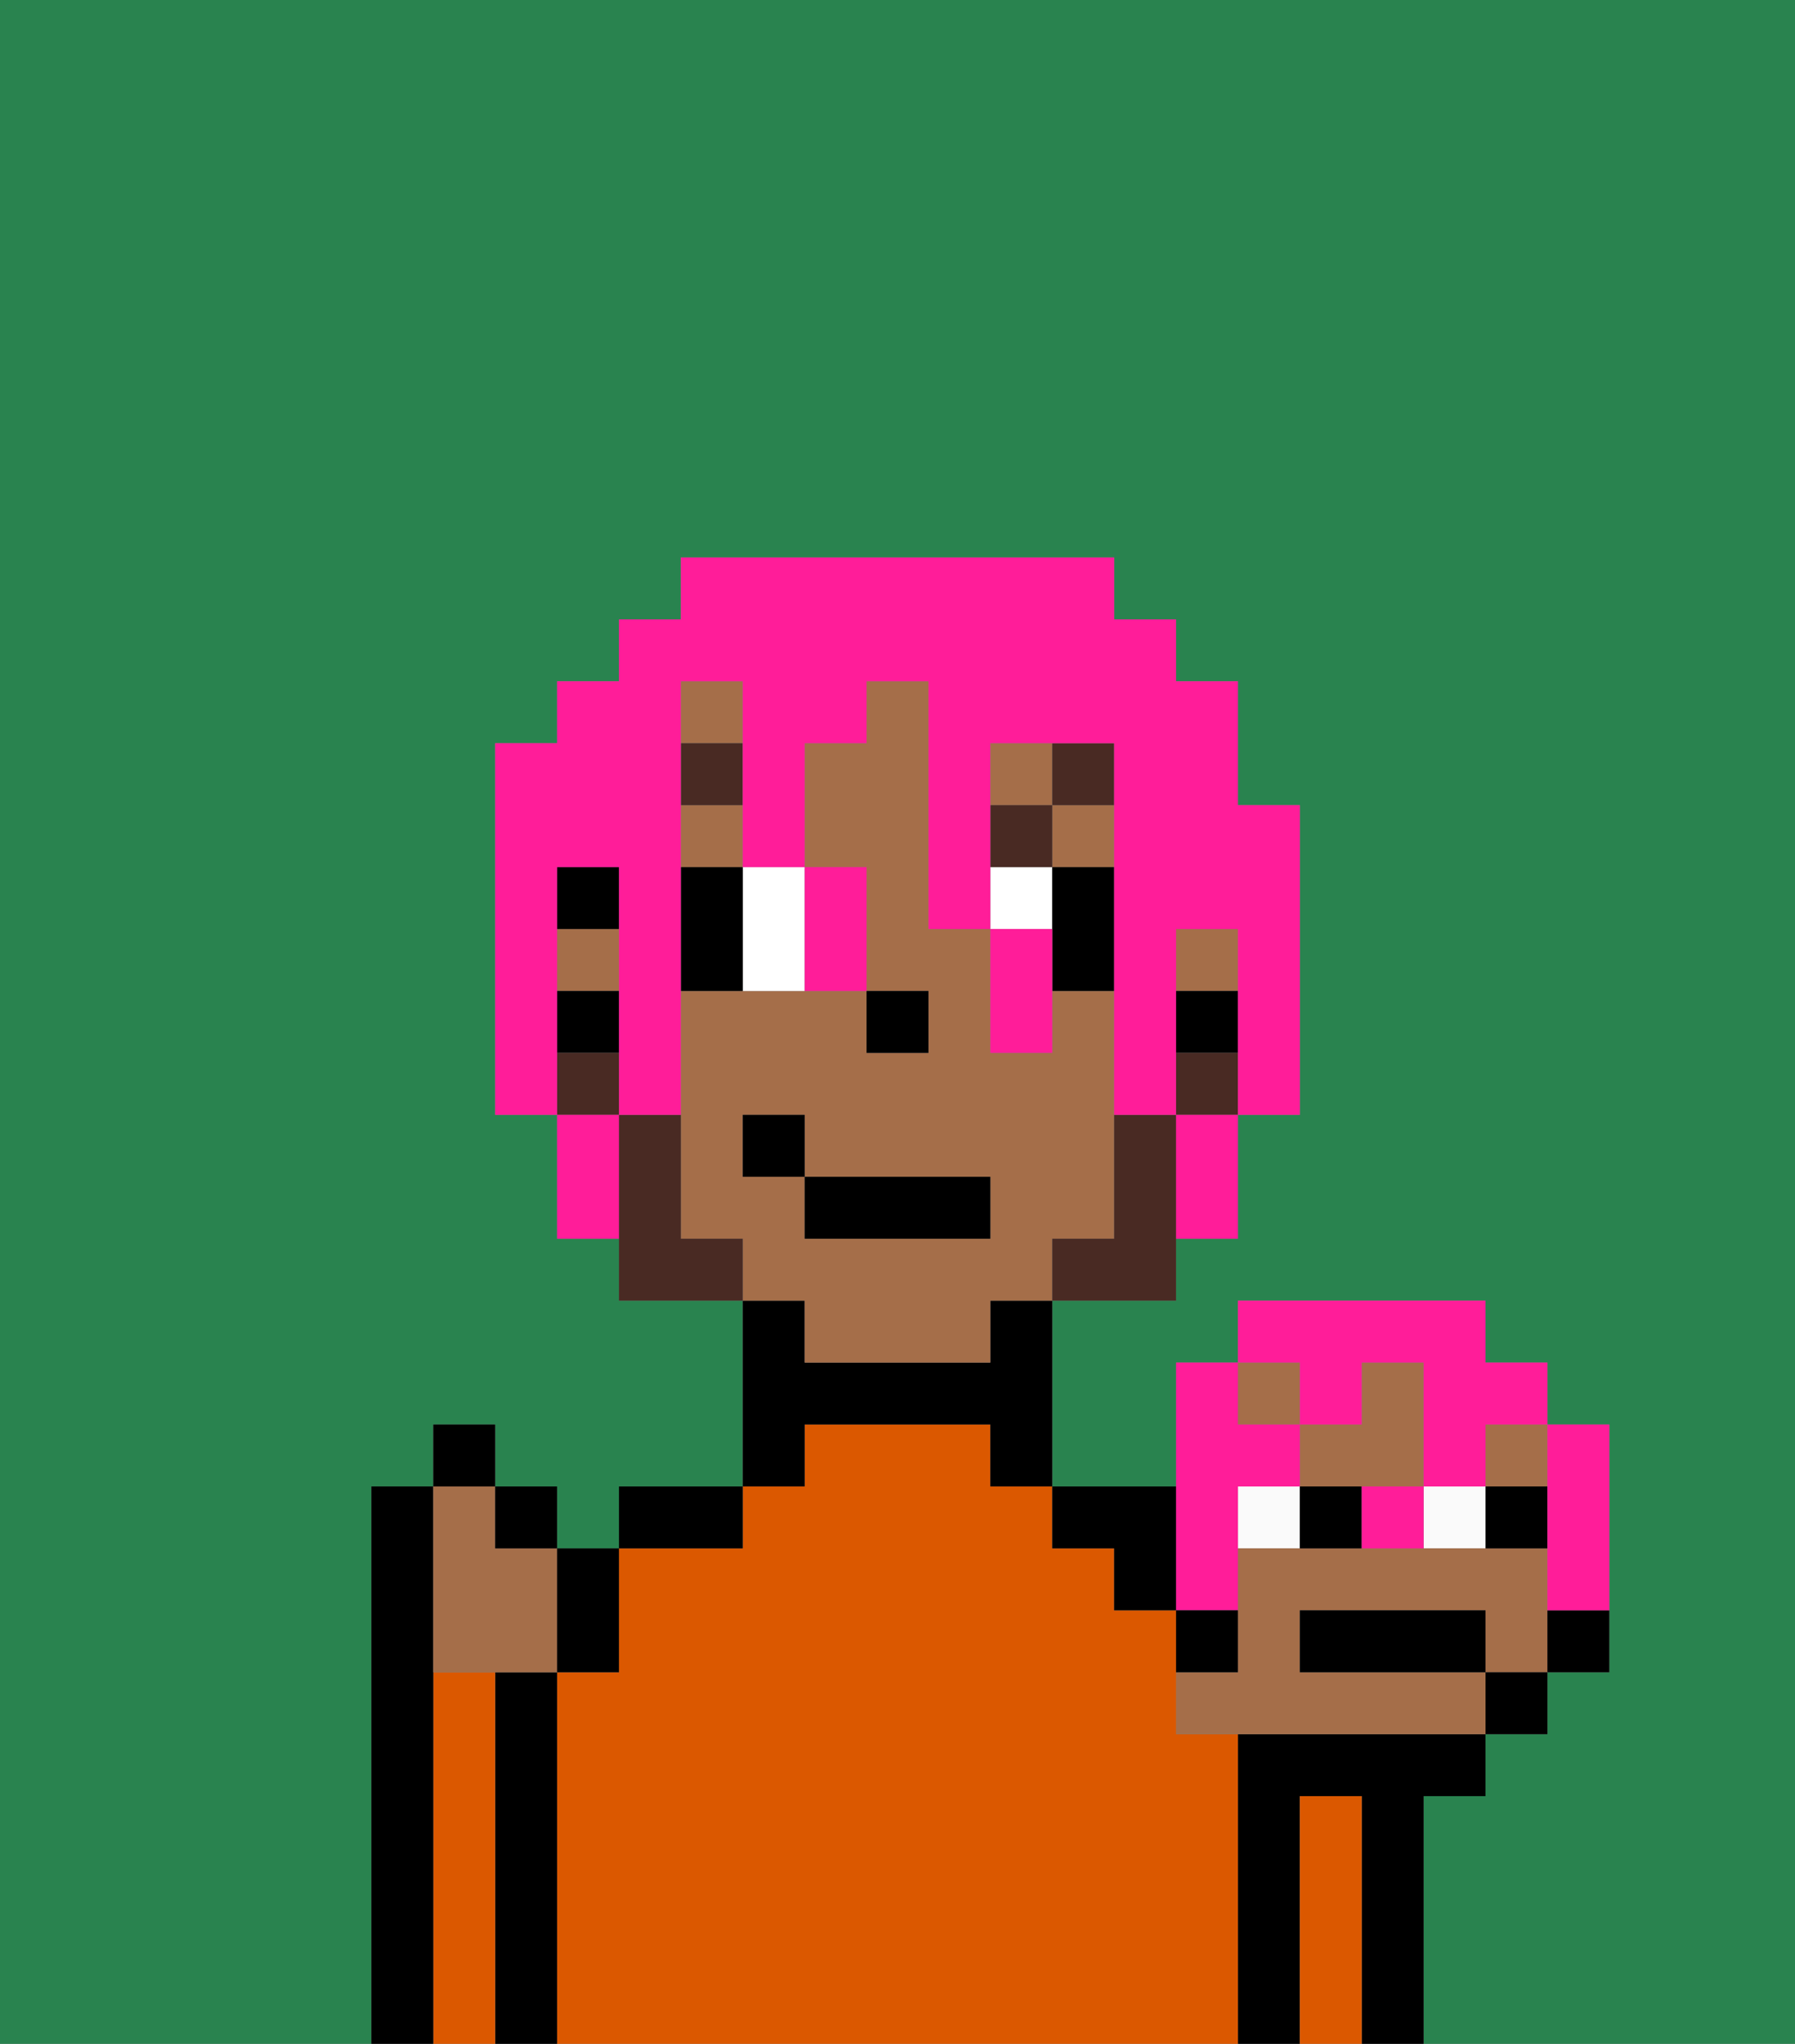 <svg xmlns="http://www.w3.org/2000/svg" viewBox="0 0 29 33"><rect x="0" y="0" width="29" height="33" fill="#808080" stroke="none"/><defs><style>polygon,rect,path{shape-rendering:crispedges;}.ja249-1{fill:#29834f;}.ja249-2{fill:#000000;}.ja249-3{fill:#db5800;}.ja249-4{fill:#a56e49;}.ja249-5{fill:#ffffff;}.ja249-6{fill:#492a23;}.ja249-7{fill:#492a23;}.ja249-8{fill:#ff1d99;}.ja249-9{fill:#fafafa;}</style></defs><path class="ja249-1" d="M0,33H6V24H7V23H8v1H9v1h1V24h2V21H10V20H9V18H8V12H9V11h1V10h1V9h7v1h1v1h1v2h1v5H20v2H19v1H17v3h2V22h1V21h4v1h1v1h1v4H25v1H24v1H23v4h6V0H0Z"/><path class="ja249-2" d="M23,29h1V28H20v5h1V29h1v4h1V29Z"/><path class="ja249-3" d="M22,29H21v4h1V29Z"/><path class="ja249-3" d="M20,28H19V26H18V25H17V24H16V23H13v1H12v1H10v2H9v6H20V28Z"/><path class="ja249-2" d="M18,25v1h1V24H17v1Z"/><path class="ja249-2" d="M13,23h3v1h1V21H16v1H13V21H12v3h1Z"/><path class="ja249-2" d="M12,24H10v1h2Z"/><path class="ja249-2" d="M9,27H8v6H9V27Z"/><path class="ja249-3" d="M8,27H7v6H8V27Z"/><path class="ja249-2" d="M7,27V24H6v9H7V27Z"/><path class="ja249-4" d="M13,22h3V21h1V20h1V16H17v1H16V15H15V11H14v1H13v2h1v2h1v1H14V16H11v4h1v1h1Zm-1-3V18h1v1h3v1H13V19Z"/><rect class="ja249-4" x="9" y="15" width="1" height="1"/><rect class="ja249-4" x="16" y="12" width="1" height="1"/><rect class="ja249-4" x="19" y="15" width="1" height="1"/><rect class="ja249-4" x="11" y="13" width="1" height="1"/><rect class="ja249-4" x="11" y="11" width="1" height="1"/><rect class="ja249-4" x="17" y="13" width="1" height="1"/><rect class="ja249-2" x="19" y="16" width="1" height="1"/><rect class="ja249-2" x="9" y="14" width="1" height="1"/><rect class="ja249-2" x="9" y="16" width="1" height="1"/><rect class="ja249-2" x="14" y="16" width="1" height="1"/><path class="ja249-5" d="M12,15v1h1V14H12Z"/><rect class="ja249-5" x="16" y="14" width="1" height="1"/><path class="ja249-2" d="M12,14H11v2h1V14Z"/><path class="ja249-2" d="M17,14v2h1V14Z"/><rect class="ja249-6" x="11" y="12" width="1" height="1"/><rect class="ja249-6" x="16" y="13" width="1" height="1"/><rect class="ja249-6" x="17" y="12" width="1" height="1"/><path class="ja249-7" d="M19,18H18v2H17v1h2V18Z"/><rect class="ja249-7" x="19" y="17" width="1" height="1"/><path class="ja249-7" d="M11,20V18H10v3h2V20Z"/><rect class="ja249-7" x="9" y="17" width="1" height="1"/><rect class="ja249-2" x="13" y="19" width="3" height="1"/><rect class="ja249-2" x="12" y="18" width="1" height="1"/><path class="ja249-4" d="M7,27H9V25H8V24H7v3Z"/><path class="ja249-2" d="M10,27V25H9v2Z"/><rect class="ja249-2" x="8" y="24" width="1" height="1"/><rect class="ja249-2" x="7" y="23" width="1" height="1"/><path class="ja249-8" d="M9,16V14h1v4h1V11h1v3h1V12h1V11h1v4h1V12h2v6h1V15h1v3h1V13H20V11H19V10H18V9H11v1H10v1H9v1H8v6H9V16Z"/><path class="ja249-8" d="M9,18v2h1V18Z"/><path class="ja249-8" d="M14,16V14H13v2Z"/><path class="ja249-8" d="M16,15v2h1V15Z"/><path class="ja249-8" d="M19,19v1h1V18H19Z"/><rect class="ja249-9" x="23" y="24" width="1" height="1"/><rect class="ja249-9" x="20" y="24" width="1" height="1"/><rect class="ja249-4" x="24" y="23" width="1" height="1"/><path class="ja249-4" d="M25,25H20v2H19v1h5V27H21V26h3v1h1V25Z"/><rect class="ja249-4" x="20" y="22" width="1" height="1"/><path class="ja249-4" d="M23,24V22H22v1H21v1h2Z"/><path class="ja249-2" d="M23.25,26H21v1h3V26Z"/><path class="ja249-2" d="M22,25V24H21v1Z"/><path class="ja249-2" d="M25,25V24H24v1Z"/><rect class="ja249-2" x="24" y="27" width="1" height="1"/><path class="ja249-2" d="M25,27h1V26H25Z"/><path class="ja249-8" d="M20,26V24h1V23H20V22H19v4Z"/><path class="ja249-8" d="M21,23h1V22h1v2h1V23h1V22H24V21H20v1h1Z"/><path class="ja249-8" d="M25,25v1h1V23H25v2Z"/><path class="ja249-8" d="M22,25h1V24H22Z"/><path class="ja249-2" d="M20,26H19v1h1Z"/></svg>
